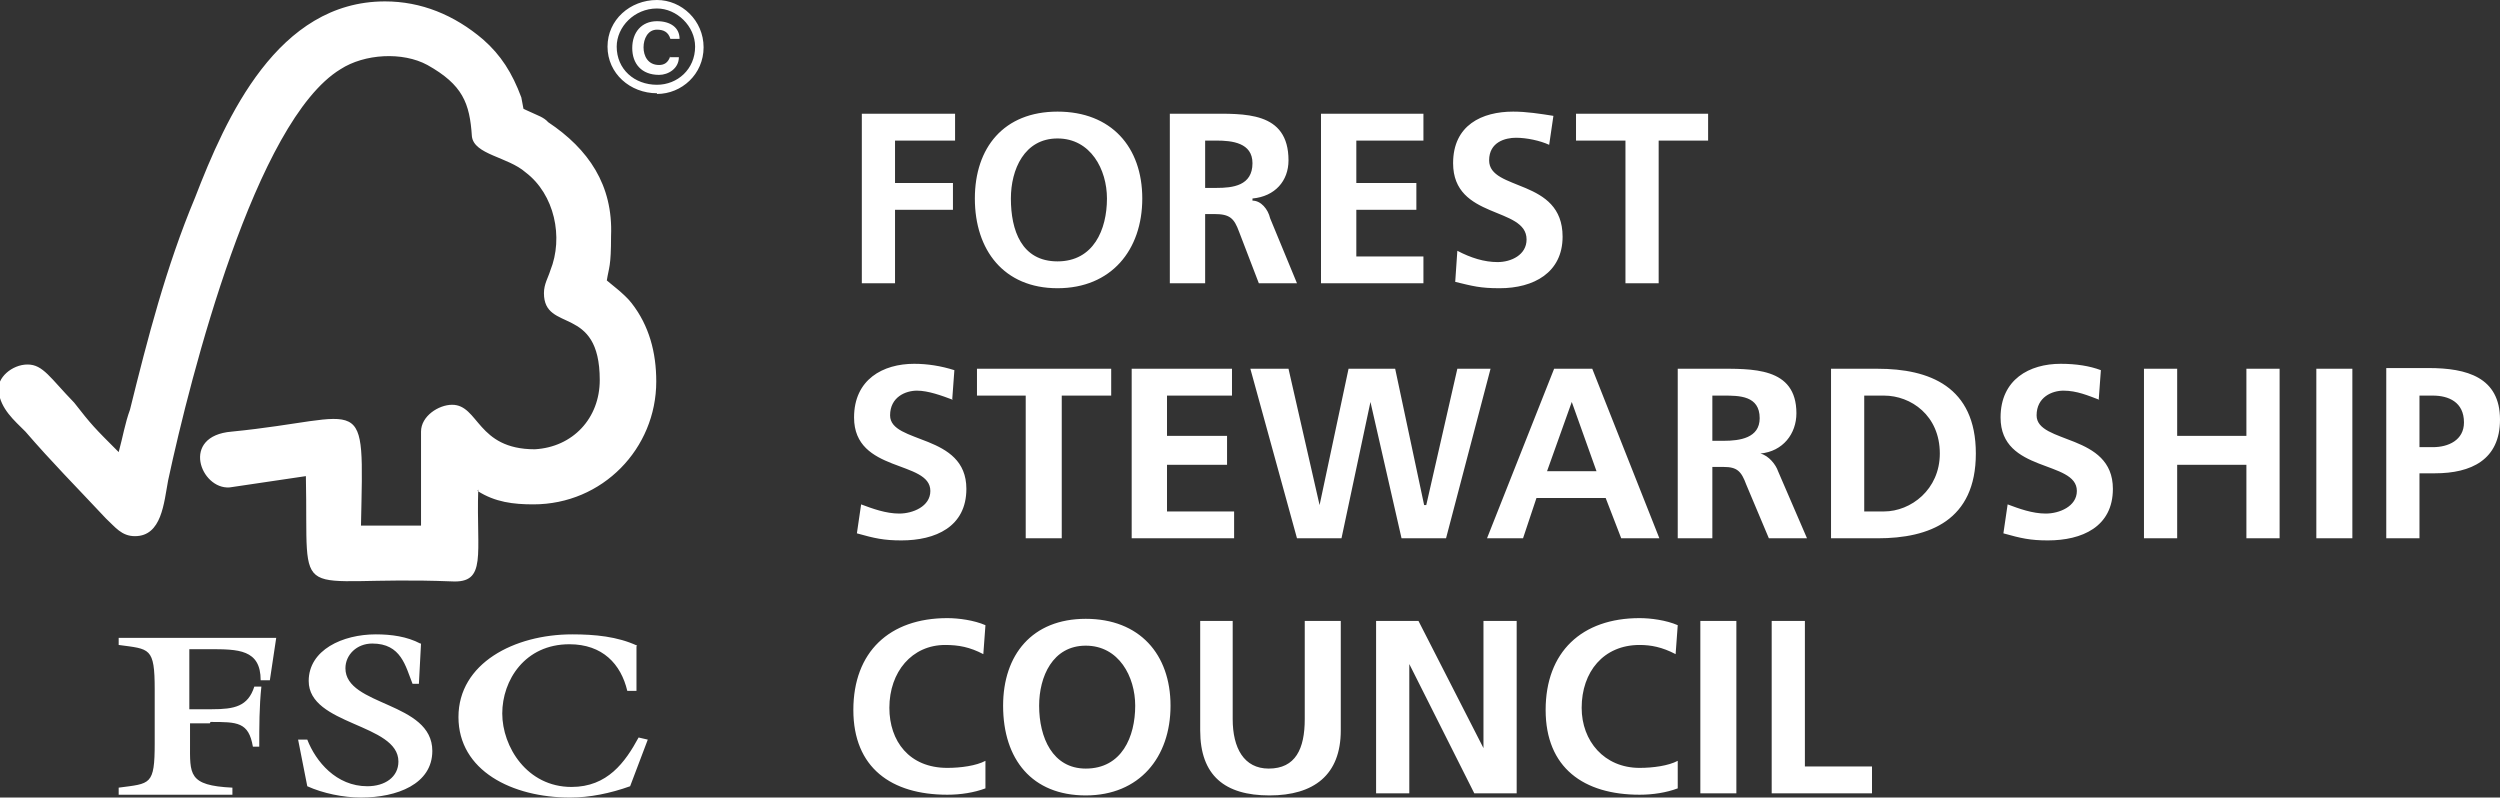<?xml version="1.0" encoding="UTF-8"?>
<svg id="Camada_1" data-name="Camada 1" xmlns="http://www.w3.org/2000/svg" viewBox="0 0 35.39 11.29">
  <rect x="0" y="0" width="35.39" height="11.29" fill="#333333" stroke="none"/>
  <defs>
    <style>
      .cls-1 {
        fill: #fff;
        fill-rule: evenodd;
        stroke-width: 0px;
      }
    </style>
  </defs>
  <path class="cls-1" d="m6.77,6.93c-.03.92.13,1.33-.38,1.3-2.31-.09-2.02.41-2.06-1.49l-1.08.16c-.41.03-.7-.73.03-.79,1.93-.19,1.87-.63,1.83,1.33h.85v-1.33c0-.22.25-.38.44-.38.38,0,.35.63,1.17.63.54-.03.92-.44.92-.98,0-1.08-.79-.66-.79-1.23,0-.13.06-.22.09-.32.19-.47.06-1.08-.35-1.39-.25-.22-.73-.25-.76-.51-.03-.47-.13-.73-.63-1.01-.35-.19-.89-.16-1.23.06-1.2.73-2.12,4.33-2.44,5.82-.06.32-.09.79-.47.79-.19,0-.28-.13-.41-.25-.44-.47-.76-.79-1.14-1.23-.16-.16-.35-.32-.38-.57-.03-.19.19-.38.41-.38s.32.19.66.54c.25.32.28.35.63.7.06-.22.09-.41.16-.6.25-1.01.51-2.02.92-3,.44-1.14,1.17-2.78,2.69-2.78.51,0,.98.19,1.39.54.25.22.41.47.54.82t.03.16s.06.03.13.06c.06.03.16.06.22.13.57.38.92.89.89,1.61,0,.44-.03.44-.06.63.03.03.25.19.35.32.25.32.35.7.35,1.11,0,.95-.76,1.74-1.74,1.74-.28,0-.54-.03-.79-.19h0Zm2.25,2.21c-.28-.13-.6-.16-.92-.16-.82,0-1.61.41-1.61,1.17s.76,1.14,1.58,1.14c.28,0,.57-.06.85-.16l.25-.66-.13-.03c-.19.35-.44.7-.95.7-.63,0-.98-.57-.98-1.04s.32-.98.95-.98c.47,0,.73.28.82.66h.13v-.63Zm-3.07-.03c-.19-.1-.41-.13-.63-.13-.47,0-.95.22-.95.66,0,.63,1.27.6,1.27,1.14,0,.22-.19.35-.44.35-.44,0-.73-.35-.85-.66h-.13l.13.66c.22.1.51.16.76.16.51,0,1.01-.19,1.01-.66,0-.7-1.23-.63-1.23-1.17,0-.19.16-.35.38-.35.41,0,.47.32.57.57h.09l.03-.57Zm-2.97,1.11c.38,0,.54,0,.6.35h.09c0-.28,0-.57.03-.85h-.1c-.09.28-.28.32-.6.32h-.32v-.85h.28c.41,0,.73,0,.73.44h.13l.09-.6H1.68v.1c.44.06.51.03.51.63v.76c0,.6-.06.57-.51.63v.1h1.61v-.1c-.63-.03-.6-.19-.6-.63v-.28h.28ZM9.49.79c-.03.1-.09.13-.16.13-.16,0-.22-.13-.22-.25s.06-.25.19-.25c.09,0,.16.03.19.13h.13c0-.16-.13-.25-.32-.25-.22,0-.35.16-.35.38s.13.38.38.38c.13,0,.28-.09.28-.25h-.13Zm-.19.41c-.32,0-.57-.22-.57-.54,0-.28.25-.54.57-.54.28,0,.54.25.54.54,0,.32-.25.54-.54.54Zm0,.13c.35,0,.66-.28.66-.66S9.65,0,9.3,0c-.38,0-.7.28-.7.66s.32.66.7.66Zm15.78,7.46h.47v2.06h.95v.38h-1.42v-2.44Zm-1.01,0h.51v2.44h-.51v-2.44Zm-.32,2.37c-.16.06-.35.09-.54.09-.79,0-1.33-.38-1.33-1.2s.51-1.3,1.33-1.3c.16,0,.38.03.54.1l-.03.41c-.19-.1-.35-.13-.51-.13-.51,0-.82.38-.82.89,0,.47.32.85.82.85.19,0,.41-.03.54-.1v.38Zm-4.27-2.37h.6l.92,1.8v-1.8h.47v2.44h-.6l-.92-1.83v1.83h-.47v-2.44Zm-2.5,0h.47v1.39c0,.41.16.7.51.7.38,0,.51-.28.51-.7v-1.39h.51v1.55c0,.63-.38.92-1.01.92s-.98-.28-.98-.92v-1.55Zm-2.78,1.2c0,.76.41,1.27,1.17,1.27s1.2-.54,1.2-1.27-.44-1.23-1.2-1.23-1.17.51-1.17,1.23Zm.51,0c0-.41.19-.85.66-.85s.7.44.7.85c0,.44-.19.89-.7.89-.47,0-.66-.44-.66-.89Zm-.76,1.17c-.16.06-.35.09-.54.09-.79,0-1.33-.38-1.33-1.2s.51-1.3,1.33-1.3c.16,0,.38.03.54.1l-.03.41c-.19-.1-.35-.13-.54-.13-.47,0-.79.38-.79.89,0,.47.28.85.82.85.19,0,.41-.03.54-.1v.38Zm19.83-3.54h.47v-.92h.22c.51,0,.92-.19.92-.76,0-.6-.47-.73-1.01-.73h-.6v2.4Zm.47-2.02h.19c.22,0,.44.09.44.38,0,.25-.22.35-.44.35h-.19v-.73Zm-1.46-.38h.51v2.4h-.51v-2.4Zm-2.44,0h.47v.95h.98v-.95h.47v2.4h-.47v-1.04h-.98v1.04h-.47v-2.4Zm-.63.44c-.16-.06-.32-.13-.51-.13-.16,0-.38.09-.38.35,0,.41,1.08.25,1.08,1.04,0,.54-.44.73-.92.73-.25,0-.38-.03-.63-.1l.06-.41c.16.06.35.13.54.13s.44-.1.44-.32c0-.44-1.08-.25-1.08-1.04,0-.54.41-.76.85-.76.22,0,.41.03.57.09l-.03.41Zm-3.8,1.96h.66c.73,0,1.39-.25,1.39-1.2s-.66-1.2-1.39-1.2h-.66v2.4Zm.47-2.02h.28c.38,0,.79.28.79.82,0,.51-.41.82-.79.82h-.28v-1.64Zm-2.66,2.02h.51v-1.01h.16c.19,0,.25.06.32.25l.32.76h.54l-.41-.95c-.03-.09-.13-.22-.25-.25.32-.03.51-.28.51-.57,0-.66-.63-.63-1.14-.63h-.54v2.4Zm.51-2.02h.16c.22,0,.51,0,.51.32,0,.28-.28.32-.51.32h-.16v-.63Zm-3.19,2.02h.51l.19-.57h.98l.22.57h.54l-.95-2.4h-.54l-.95,2.4Zm1.55-.95h-.7l.35-.98.35.98Zm-4.9-1.45h.54l.44,1.93.41-1.93h.66l.41,1.93h.03l.44-1.93h.47l-.63,2.4h-.63l-.44-1.93-.41,1.93h-.63l-.66-2.4Zm-1.68,0h1.42v.38h-.92v.57h.85v.41h-.85v.66h.95v.38h-1.45v-2.4Zm-1.49.38h-.7v-.38h1.9v.38h-.7v2.02h-.51v-2.02Zm-1.04.06c-.16-.06-.35-.13-.51-.13s-.38.09-.38.35c0,.41,1.08.25,1.08,1.04,0,.54-.44.73-.92.73-.25,0-.38-.03-.63-.1l.06-.41c.16.06.35.13.54.13s.44-.1.44-.32c0-.44-1.08-.25-1.08-1.04,0-.54.41-.76.85-.76.19,0,.38.03.57.09l-.03.41Zm9.52-3.67h-.7v-.38h1.87v.38h-.7v2.02h-.47V1.99Zm-1.08.06c-.13-.06-.32-.1-.47-.1s-.38.06-.38.32c0,.44,1.04.25,1.04,1.08,0,.51-.41.73-.89.73-.28,0-.38-.03-.63-.09l.03-.44c.19.1.38.16.57.16s.41-.1.41-.32c0-.47-1.04-.28-1.04-1.08,0-.54.41-.73.85-.73.19,0,.38.03.57.06l-.06.41Zm-3.23-.44h1.45v.38h-.95v.6h.85v.38h-.85v.66h.95v.38h-1.45V1.61Zm-2.15,2.4h.51v-.98h.13c.22,0,.28.06.35.25l.28.73h.54l-.38-.92c-.03-.13-.13-.25-.25-.25v-.03c.32-.03.51-.25.51-.54,0-.7-.63-.66-1.14-.66h-.54v2.4h0Zm.51-2.02h.16c.22,0,.51.03.51.32,0,.32-.28.35-.51.35h-.16v-.66Zm-3.26.82c0,.73.41,1.27,1.17,1.27s1.2-.54,1.2-1.27-.44-1.23-1.2-1.23-1.17.51-1.17,1.23Zm.51,0c0-.41.19-.85.66-.85s.7.44.7.85c0,.44-.19.89-.7.89s-.66-.44-.66-.89Zm-2.12-1.2h1.33v.38h-.85v.6h.82v.38h-.82v1.04h-.47V1.61Z"/>
</svg>